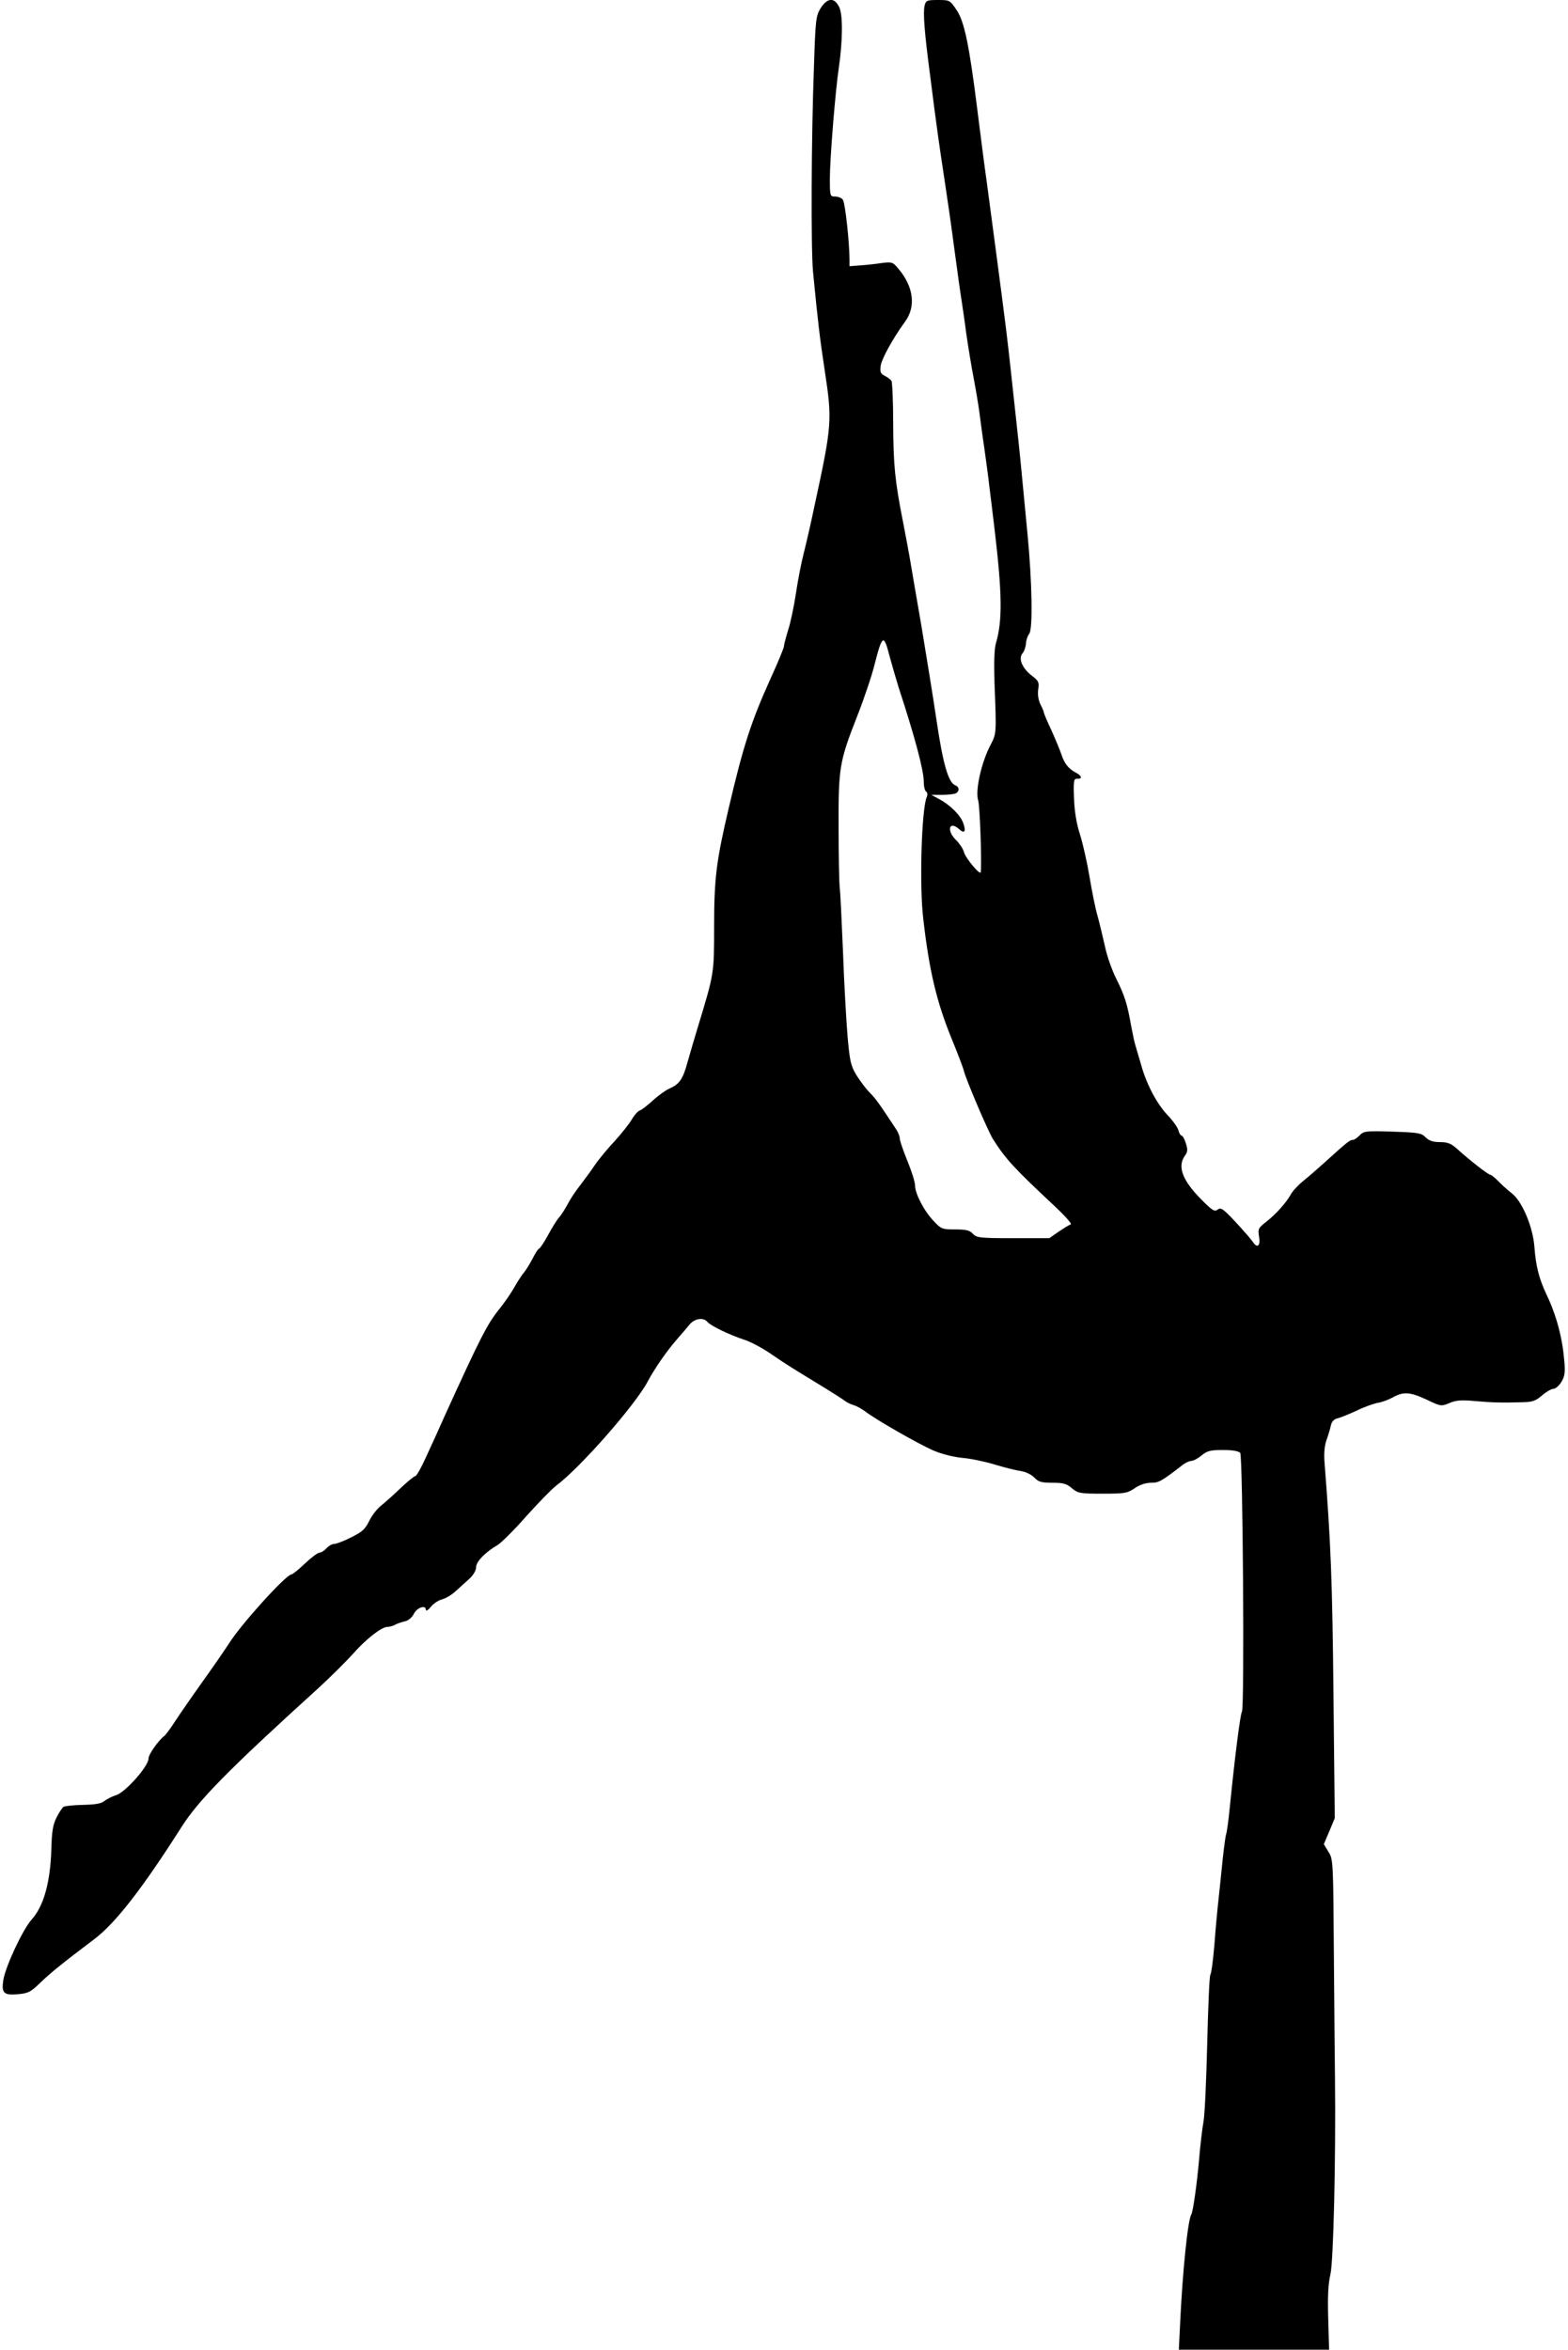 <?xml version="1.0" standalone="no"?>
<!DOCTYPE svg PUBLIC "-//W3C//DTD SVG 20010904//EN"
 "http://www.w3.org/TR/2001/REC-SVG-20010904/DTD/svg10.dtd">
<svg version="1.0" xmlns="http://www.w3.org/2000/svg"
 width="718pt" height="1076pt" viewBox="0 0 718 1076"
 preserveAspectRatio="xMidYMid meet">
<g transform="translate(0,1076) scale(0.1,-0.1)"
fill="#000000" stroke="none">
<path d="M3758 10723 c-22 -36 -24 -52 -31 -273 -12 -313 -14 -835 -4 -935 22
-228 31 -304 54 -455 34 -224 33 -246 -47 -615 -17 -82 -40 -181 -50 -220 -10
-38 -26 -119 -35 -180 -9 -60 -25 -137 -36 -170 -10 -33 -19 -66 -19 -74 0 -7
-27 -73 -60 -145 -90 -199 -126 -309 -193 -596 -57 -243 -67 -321 -67 -546 0
-215 0 -212 -75 -459 -15 -49 -36 -121 -47 -160 -21 -77 -37 -100 -83 -120
-16 -7 -50 -31 -75 -54 -24 -22 -51 -43 -60 -46 -9 -3 -26 -22 -38 -43 -12
-20 -47 -64 -77 -97 -31 -33 -72 -82 -91 -110 -18 -27 -50 -70 -69 -95 -20
-25 -45 -63 -56 -85 -12 -22 -29 -49 -39 -60 -10 -11 -32 -47 -50 -80 -18 -33
-37 -62 -42 -63 -5 -2 -18 -23 -29 -45 -12 -23 -29 -51 -38 -62 -10 -11 -30
-42 -46 -70 -15 -27 -45 -70 -65 -95 -59 -73 -87 -128 -252 -490 -16 -36 -33
-74 -38 -85 -5 -11 -27 -59 -49 -107 -22 -49 -44 -88 -50 -88 -5 0 -34 -24
-64 -52 -30 -29 -71 -66 -90 -81 -20 -15 -45 -48 -57 -73 -18 -37 -33 -50 -82
-74 -33 -17 -68 -30 -77 -30 -10 0 -26 -9 -36 -20 -10 -11 -24 -20 -32 -20 -8
0 -38 -23 -67 -50 -29 -28 -57 -50 -62 -50 -25 -1 -234 -232 -286 -317 -10
-15 -49 -73 -88 -128 -74 -104 -126 -178 -172 -248 -15 -22 -31 -43 -35 -46
-28 -21 -73 -85 -73 -104 0 -35 -105 -154 -149 -168 -20 -6 -44 -19 -54 -27
-13 -11 -41 -16 -96 -17 -43 -1 -83 -5 -90 -9 -6 -4 -21 -26 -32 -49 -17 -33
-22 -64 -24 -148 -5 -150 -35 -258 -90 -319 -41 -46 -120 -215 -130 -278 -9
-59 2 -70 68 -64 46 4 58 10 102 53 48 46 97 86 248 200 97 74 219 231 399
514 78 122 211 258 623 632 55 50 126 121 159 157 60 69 133 126 160 126 9 0
24 4 34 9 9 6 29 12 44 16 17 3 34 17 43 35 16 30 55 42 55 18 1 -7 11 -1 23
14 12 15 35 30 51 34 16 4 45 21 63 38 19 17 47 43 64 58 17 16 29 37 29 51 0
26 42 69 100 103 17 11 76 69 130 131 55 61 116 124 137 140 110 82 361 368
419 477 32 60 86 138 133 192 20 23 46 53 58 68 23 28 63 35 82 13 14 -18 104
-61 169 -82 29 -9 87 -40 128 -69 73 -50 94 -62 246 -155 40 -25 80 -50 88
-57 8 -6 26 -15 40 -19 14 -4 36 -17 50 -27 47 -37 245 -150 311 -179 39 -17
94 -31 135 -35 38 -3 104 -17 147 -30 43 -13 97 -27 120 -30 25 -4 51 -17 64
-31 18 -19 32 -23 82 -23 49 0 65 -4 89 -25 28 -23 37 -25 140 -25 102 0 114
2 148 25 23 16 51 25 74 25 36 0 46 5 142 79 14 12 34 21 43 21 9 0 30 11 47
25 25 21 40 25 98 25 44 0 71 -5 79 -13 12 -15 20 -1165 8 -1185 -8 -12 -33
-211 -56 -441 -6 -62 -14 -117 -17 -122 -2 -5 -9 -55 -15 -111 -6 -57 -14
-139 -19 -183 -5 -44 -14 -138 -19 -209 -6 -70 -14 -133 -19 -140 -4 -6 -10
-146 -14 -311 -4 -165 -11 -327 -17 -360 -6 -33 -15 -110 -20 -171 -10 -114
-28 -242 -36 -255 -16 -25 -40 -261 -51 -496 l-6 -123 344 0 344 0 -4 143 c-3
104 0 158 10 202 14 57 25 527 21 895 -1 63 -3 315 -5 560 -3 436 -3 446 -25
480 l-21 35 25 59 25 60 -6 570 c-5 514 -12 691 -41 1061 -3 38 0 75 9 100 8
22 17 52 20 67 4 19 15 30 34 34 15 4 53 20 86 35 32 16 75 31 95 35 20 3 51
15 69 25 48 27 79 25 154 -10 65 -31 67 -32 105 -16 30 13 55 15 118 9 79 -7
127 -8 224 -5 38 1 55 7 82 31 19 16 42 30 52 30 9 0 26 14 37 32 15 26 18 43
13 97 -9 106 -36 208 -81 302 -35 75 -49 129 -56 221 -7 91 -57 209 -104 244
-19 15 -47 40 -62 56 -15 15 -31 28 -35 28 -9 0 -91 63 -154 120 -27 24 -43
30 -77 30 -32 0 -50 6 -66 22 -20 20 -34 22 -153 26 -122 4 -131 2 -149 -17
-11 -12 -25 -21 -32 -21 -13 0 -28 -12 -127 -102 -29 -26 -72 -64 -97 -84 -25
-20 -51 -48 -59 -63 -20 -37 -68 -91 -113 -126 -36 -28 -38 -33 -33 -66 8 -44
-7 -58 -28 -26 -8 12 -44 53 -80 92 -56 60 -67 67 -81 56 -14 -11 -24 -5 -74
45 -88 89 -112 152 -76 202 13 18 13 29 4 57 -6 19 -15 35 -20 35 -4 0 -11 11
-14 24 -3 13 -26 45 -50 70 -50 53 -97 143 -121 231 -10 33 -21 71 -25 85 -5
14 -13 54 -20 90 -18 103 -30 140 -67 215 -20 39 -44 106 -53 150 -10 44 -25
107 -34 140 -10 33 -26 114 -37 180 -11 66 -31 154 -44 195 -16 50 -25 105
-27 165 -3 81 -1 90 15 89 24 -2 21 13 -5 27 -35 18 -54 42 -68 85 -7 21 -28
71 -46 111 -19 40 -34 76 -34 80 0 4 -7 21 -16 38 -9 19 -13 43 -10 67 5 34 2
40 -28 63 -45 34 -64 79 -44 103 8 9 15 30 16 46 1 16 8 36 15 44 17 21 13
240 -8 457 -31 324 -34 361 -50 505 -30 277 -34 316 -49 440 -20 160 -62 475
-86 655 -11 77 -31 232 -45 345 -37 295 -59 403 -96 456 -29 43 -31 44 -84 44
-50 0 -55 -2 -61 -25 -8 -33 -1 -122 25 -320 32 -253 42 -320 67 -485 13 -85
28 -191 34 -235 6 -44 15 -114 21 -155 5 -41 14 -102 19 -135 5 -33 17 -112
25 -175 9 -63 25 -158 35 -210 10 -52 21 -120 25 -150 4 -30 13 -102 22 -160
8 -58 19 -136 23 -175 5 -38 16 -131 25 -205 34 -290 36 -413 5 -517 -7 -25
-9 -89 -6 -183 9 -231 9 -228 -18 -281 -42 -79 -71 -209 -57 -254 8 -23 17
-282 12 -329 -2 -17 -71 66 -77 92 -4 15 -20 39 -35 54 -46 43 -34 93 13 51
24 -22 33 -11 19 27 -12 36 -60 84 -111 111 l-35 19 47 0 c25 0 53 3 62 6 20
8 21 30 0 38 -31 12 -56 97 -85 294 -16 108 -48 305 -70 437 -23 132 -47 274
-54 315 -7 41 -21 113 -30 160 -37 187 -44 260 -45 445 0 105 -4 195 -8 201
-4 6 -18 17 -31 23 -20 11 -22 18 -18 48 6 33 56 124 112 201 50 69 38 159
-30 240 -26 32 -31 33 -74 28 -25 -4 -70 -9 -98 -11 l-53 -4 0 32 c-1 84 -20
260 -31 273 -6 8 -22 14 -35 14 -23 0 -24 2 -24 83 0 88 25 400 41 507 18 123
19 242 2 277 -22 46 -54 44 -85 -4z m316 -2970 c10 -37 28 -99 40 -138 75
-229 116 -382 116 -435 0 -21 5 -42 11 -45 6 -4 7 -14 3 -24 -24 -52 -35 -408
-16 -561 27 -237 62 -381 129 -545 27 -66 53 -133 57 -150 10 -40 112 -280
134 -313 57 -90 98 -134 282 -306 47 -44 80 -81 73 -83 -7 -2 -31 -17 -55 -33
l-43 -30 -166 0 c-153 0 -167 2 -184 20 -14 16 -31 20 -81 20 -59 0 -65 2 -98
38 -44 45 -86 126 -86 164 0 15 -16 66 -35 112 -19 47 -35 93 -35 103 0 10 -8
30 -18 44 -75 114 -92 138 -119 165 -17 17 -44 53 -61 80 -26 43 -31 64 -41
179 -6 72 -16 247 -21 390 -6 143 -12 274 -15 290 -2 17 -5 138 -5 270 -1 280
3 306 85 515 30 76 66 182 79 234 36 142 43 145 70 39z"/>
</g>
</svg>
